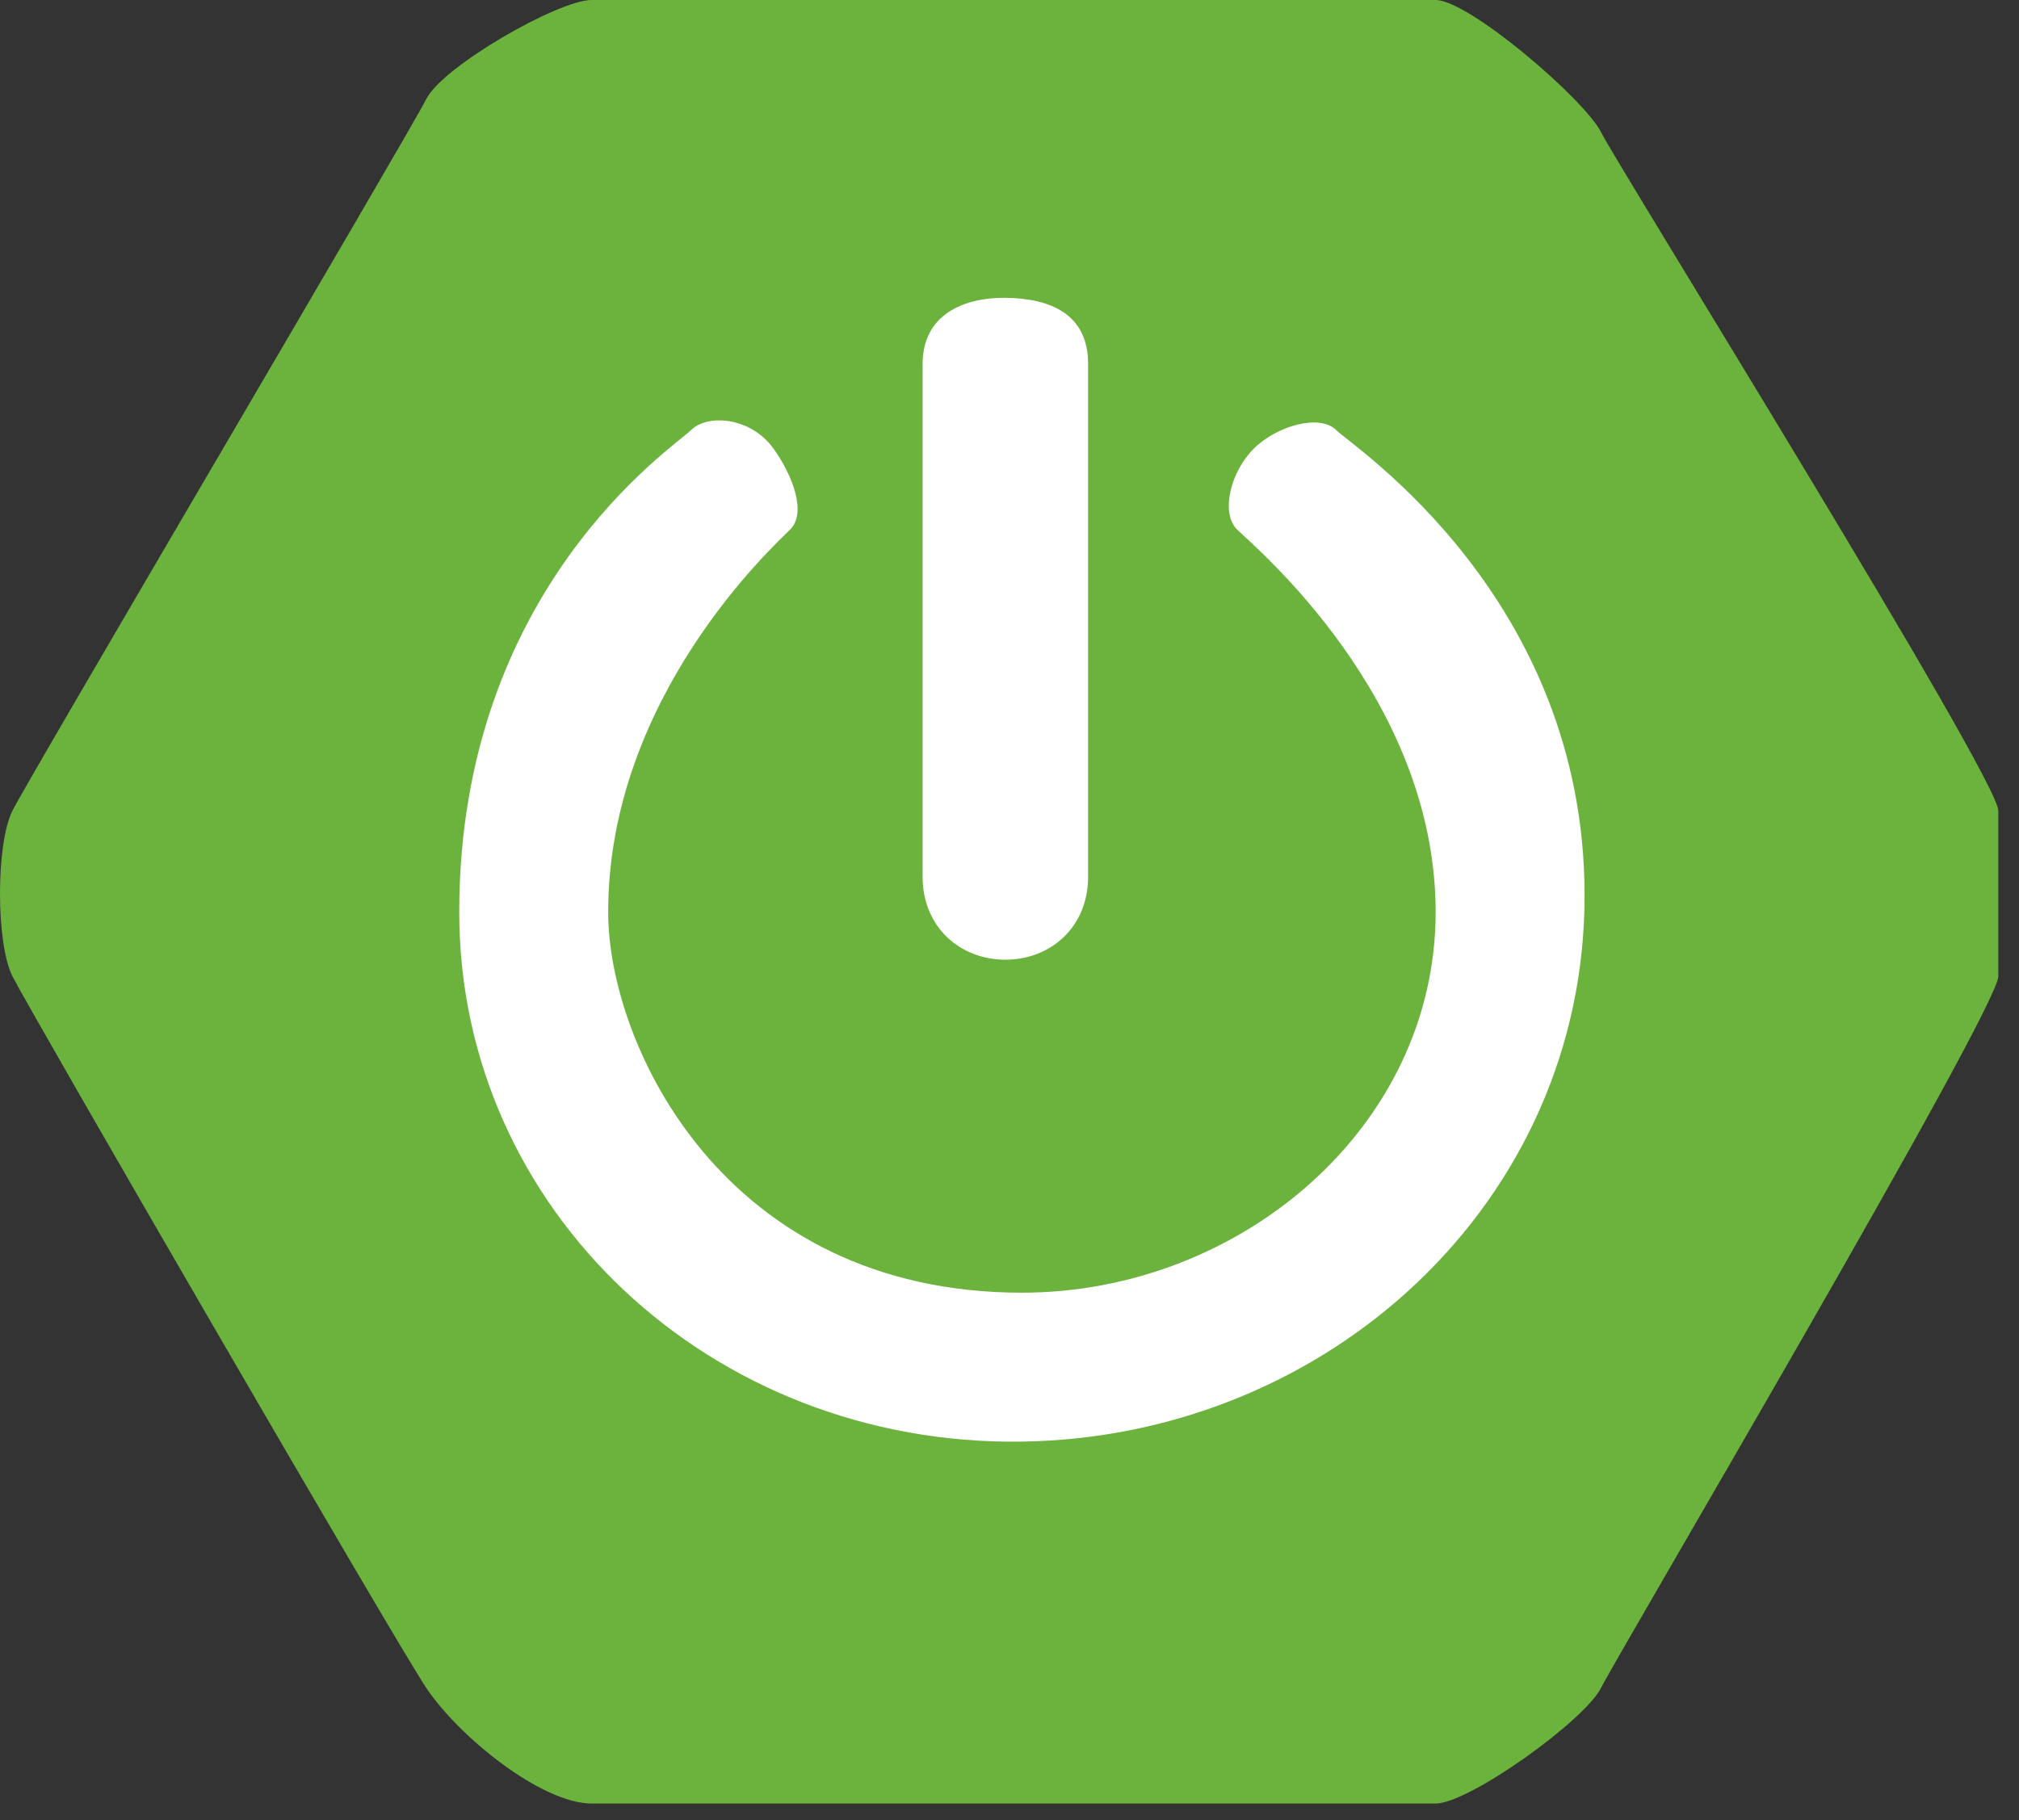 <svg width="61" height="55" viewBox="0 0 61 55" fill="none" xmlns="http://www.w3.org/2000/svg">
<rect x="0" y="0" width="61" height="55" fill="#333333" stroke="none"/>
<path d="M17.875 0C16.875 0 13.375 2 12.875 3C12.375 4 0.875 23.5 0.375 24.5C-0.125 25.5 -0.125 28.5 0.375 29.5C0.876 30.5 11.875 49.5 12.875 51C13.875 52.5 16.375 54.5 17.875 54.5H43.375C44.375 54.5 47.875 52 48.375 51C48.875 50 60.375 30.5 60.375 29.5V24.5C60.375 23.5 48.875 5 48.375 4C47.875 3 44.375 0 43.375 0H17.875Z" fill="#6CB33E"/>
<path d="M43.375 27.564C43.375 34.063 37.464 39.063 30.875 39.063C21.875 39.063 18.375 31.564 18.375 27.564C18.375 21.064 23.375 16.5 23.875 16C24.375 15.5 23.955 14.375 23.375 13.563C22.685 12.597 21.375 12.5 20.875 13C20.375 13.5 13.875 17.777 13.875 27.564C13.875 36.563 21.483 43.7 30.875 43.563C40.126 43.429 47.875 36.315 47.875 27.064C47.875 18.064 40.875 13.5 40.375 13C39.875 12.5 38.579 12.86 37.875 13.563C37.171 14.268 36.875 15.5 37.375 16C37.875 16.5 43.375 21.064 43.375 27.564Z" fill="white"/>
<path d="M30.375 29C28.994 29 27.875 28 27.875 26.5V11C27.875 9.5 29.125 8.987 30.375 9C31.756 9.015 32.875 9.5 32.875 11V26.5C32.875 28 31.756 29 30.375 29Z" fill="white"/>
</svg>
